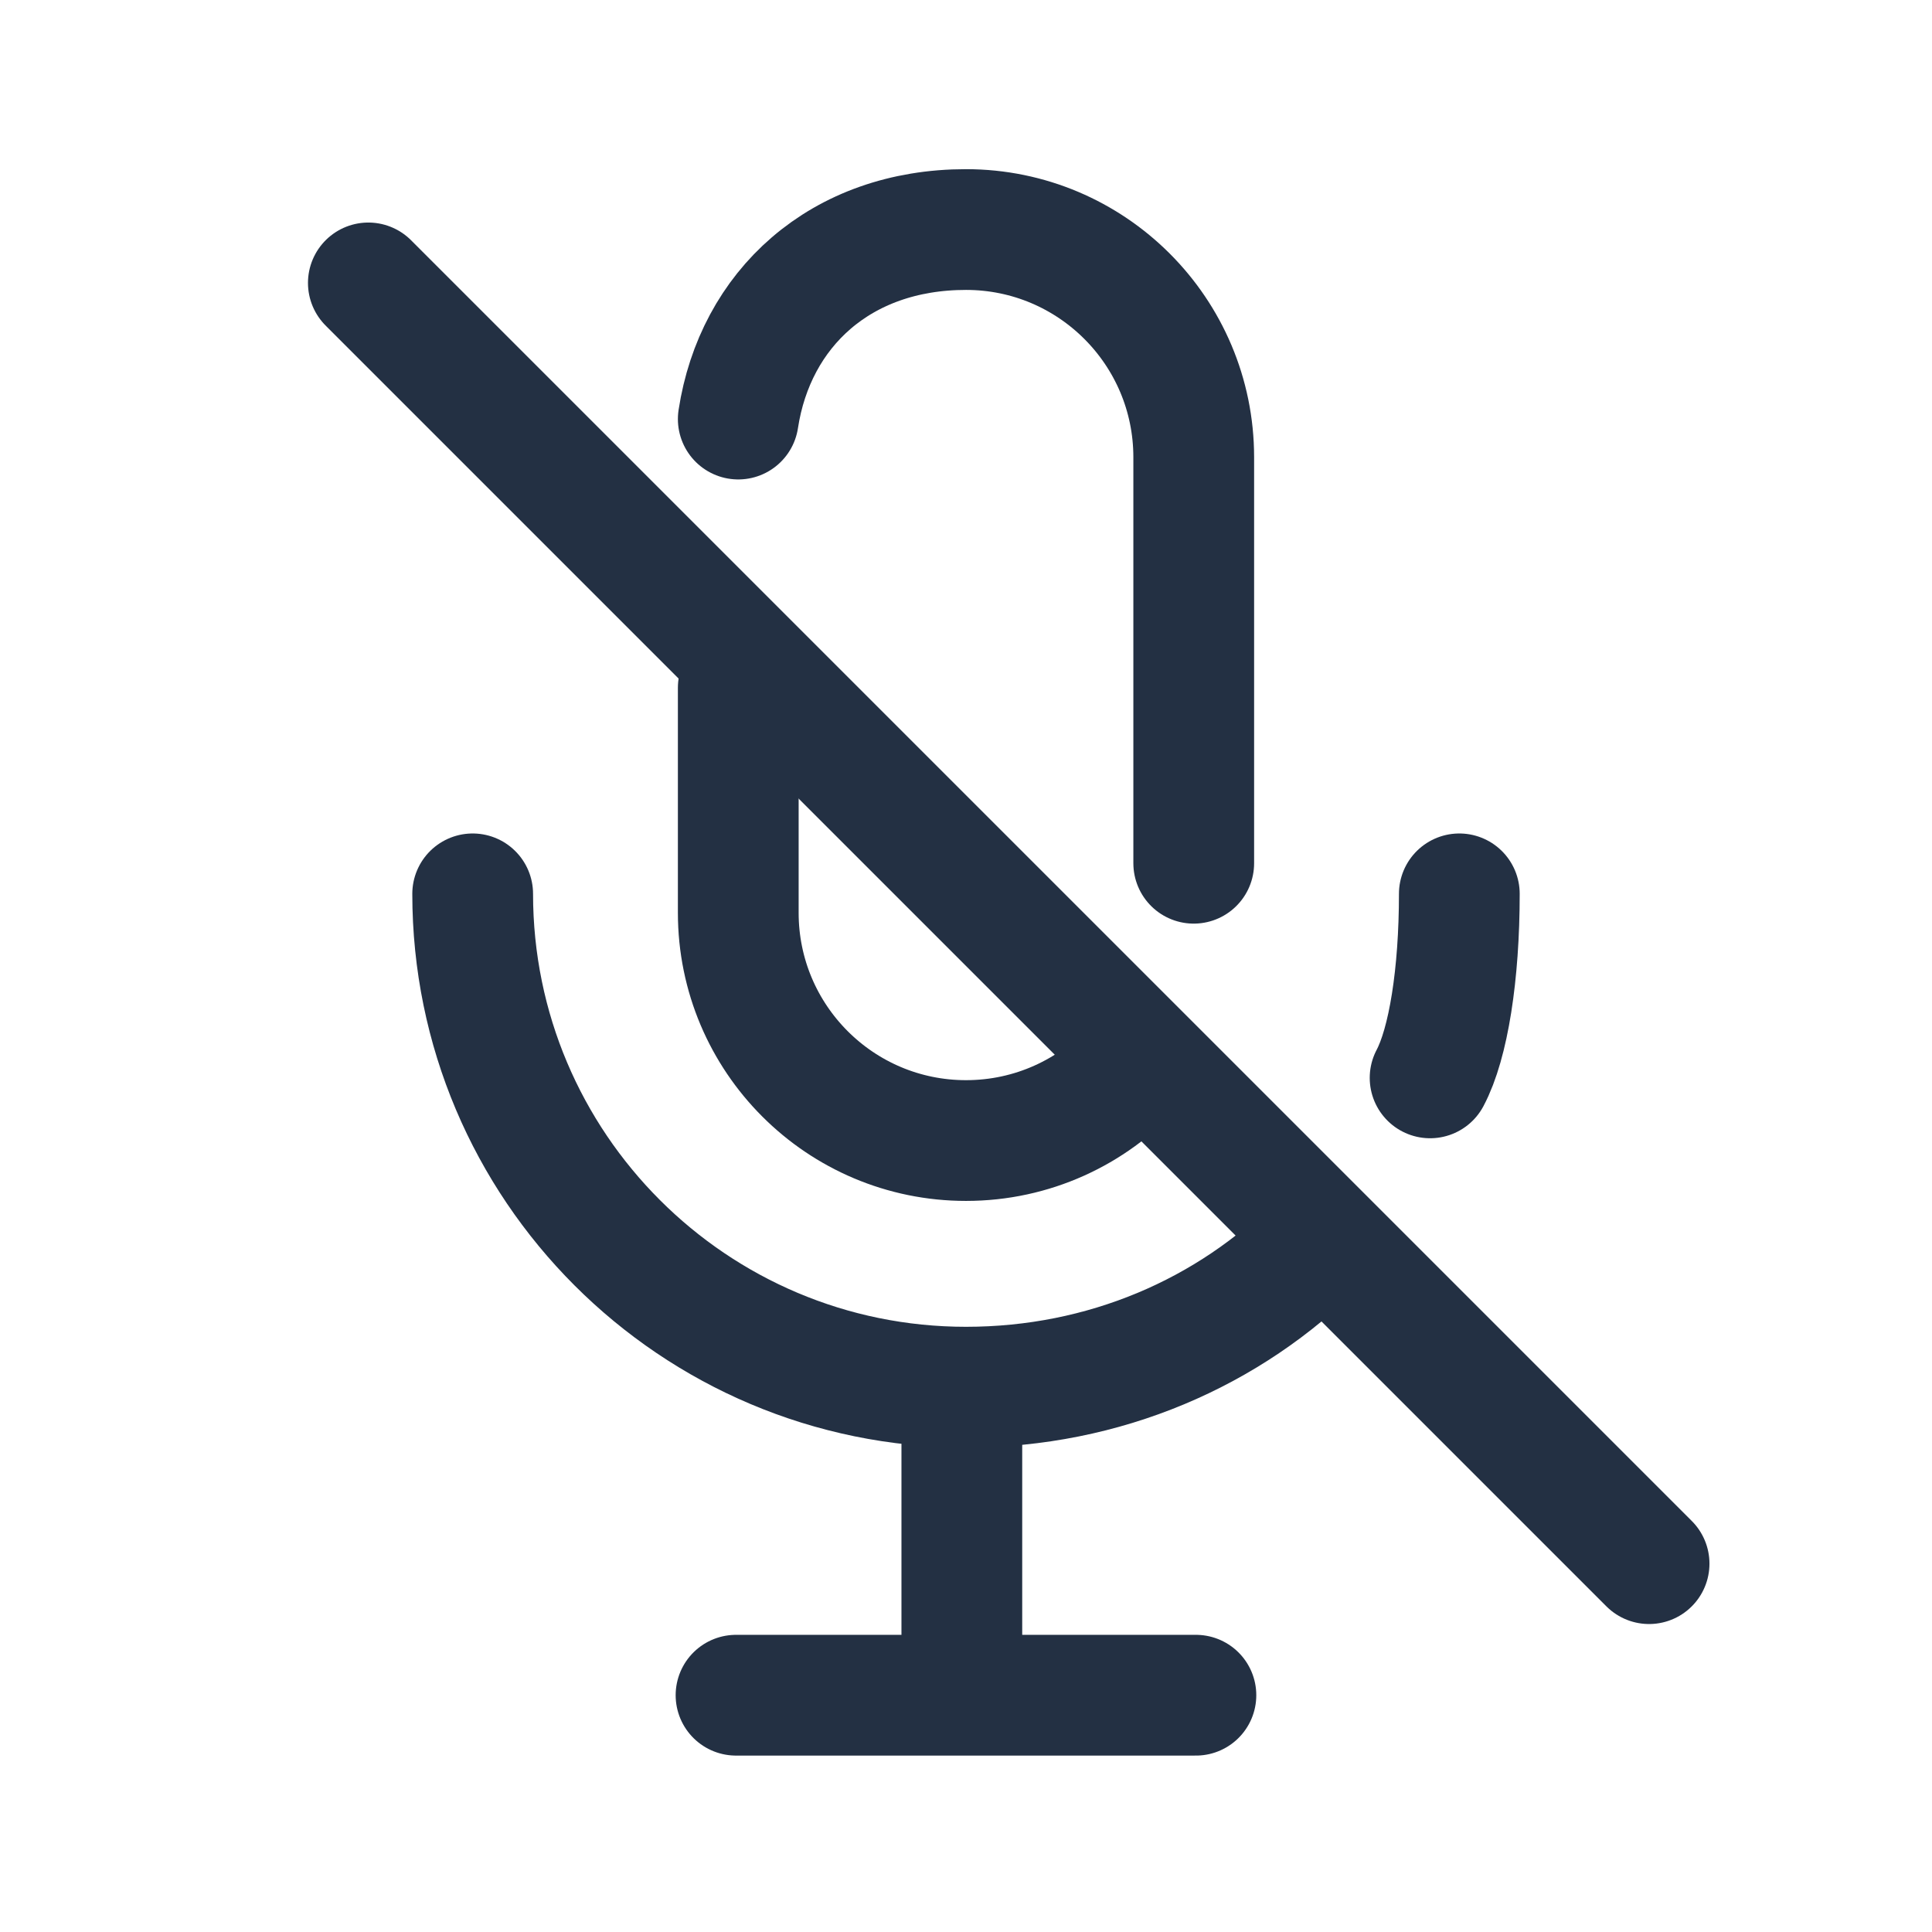 <svg width="32" height="32" viewBox="0 0 32 32" fill="none" xmlns="http://www.w3.org/2000/svg">
<path d="M12.228 6.941C12.506 5.119 13.917 3.802 16 3.802C18.083 3.802 19.772 5.491 19.772 7.574V14.298M12.228 11.393V15.118C12.228 17.202 13.917 18.891 16 18.891C17.099 18.891 18.089 18.421 18.778 17.67" stroke="#233043" stroke-width="2" stroke-linecap="round" stroke-linejoin="round"/>
<path d="M24.171 14.805C24.171 16.138 23.99 17.282 23.687 17.853M7.829 14.805C7.829 19.318 11.488 22.976 16 22.976C18.29 22.976 20.359 22.075 21.843 20.576" stroke="#233043" stroke-width="2" stroke-linecap="round" stroke-linejoin="round"/>
<line x1="15.931" y1="22.851" x2="15.931" y2="27.125" stroke="#233043" stroke-width="2"/>
<line x1="12.191" y1="28.078" x2="19.808" y2="28.078" stroke="#233043" stroke-width="2" stroke-linecap="round"/>
<line x1="6.101" y1="4.686" x2="27.314" y2="25.899" stroke="#233043" stroke-width="2" stroke-linecap="round"/>
</svg>
